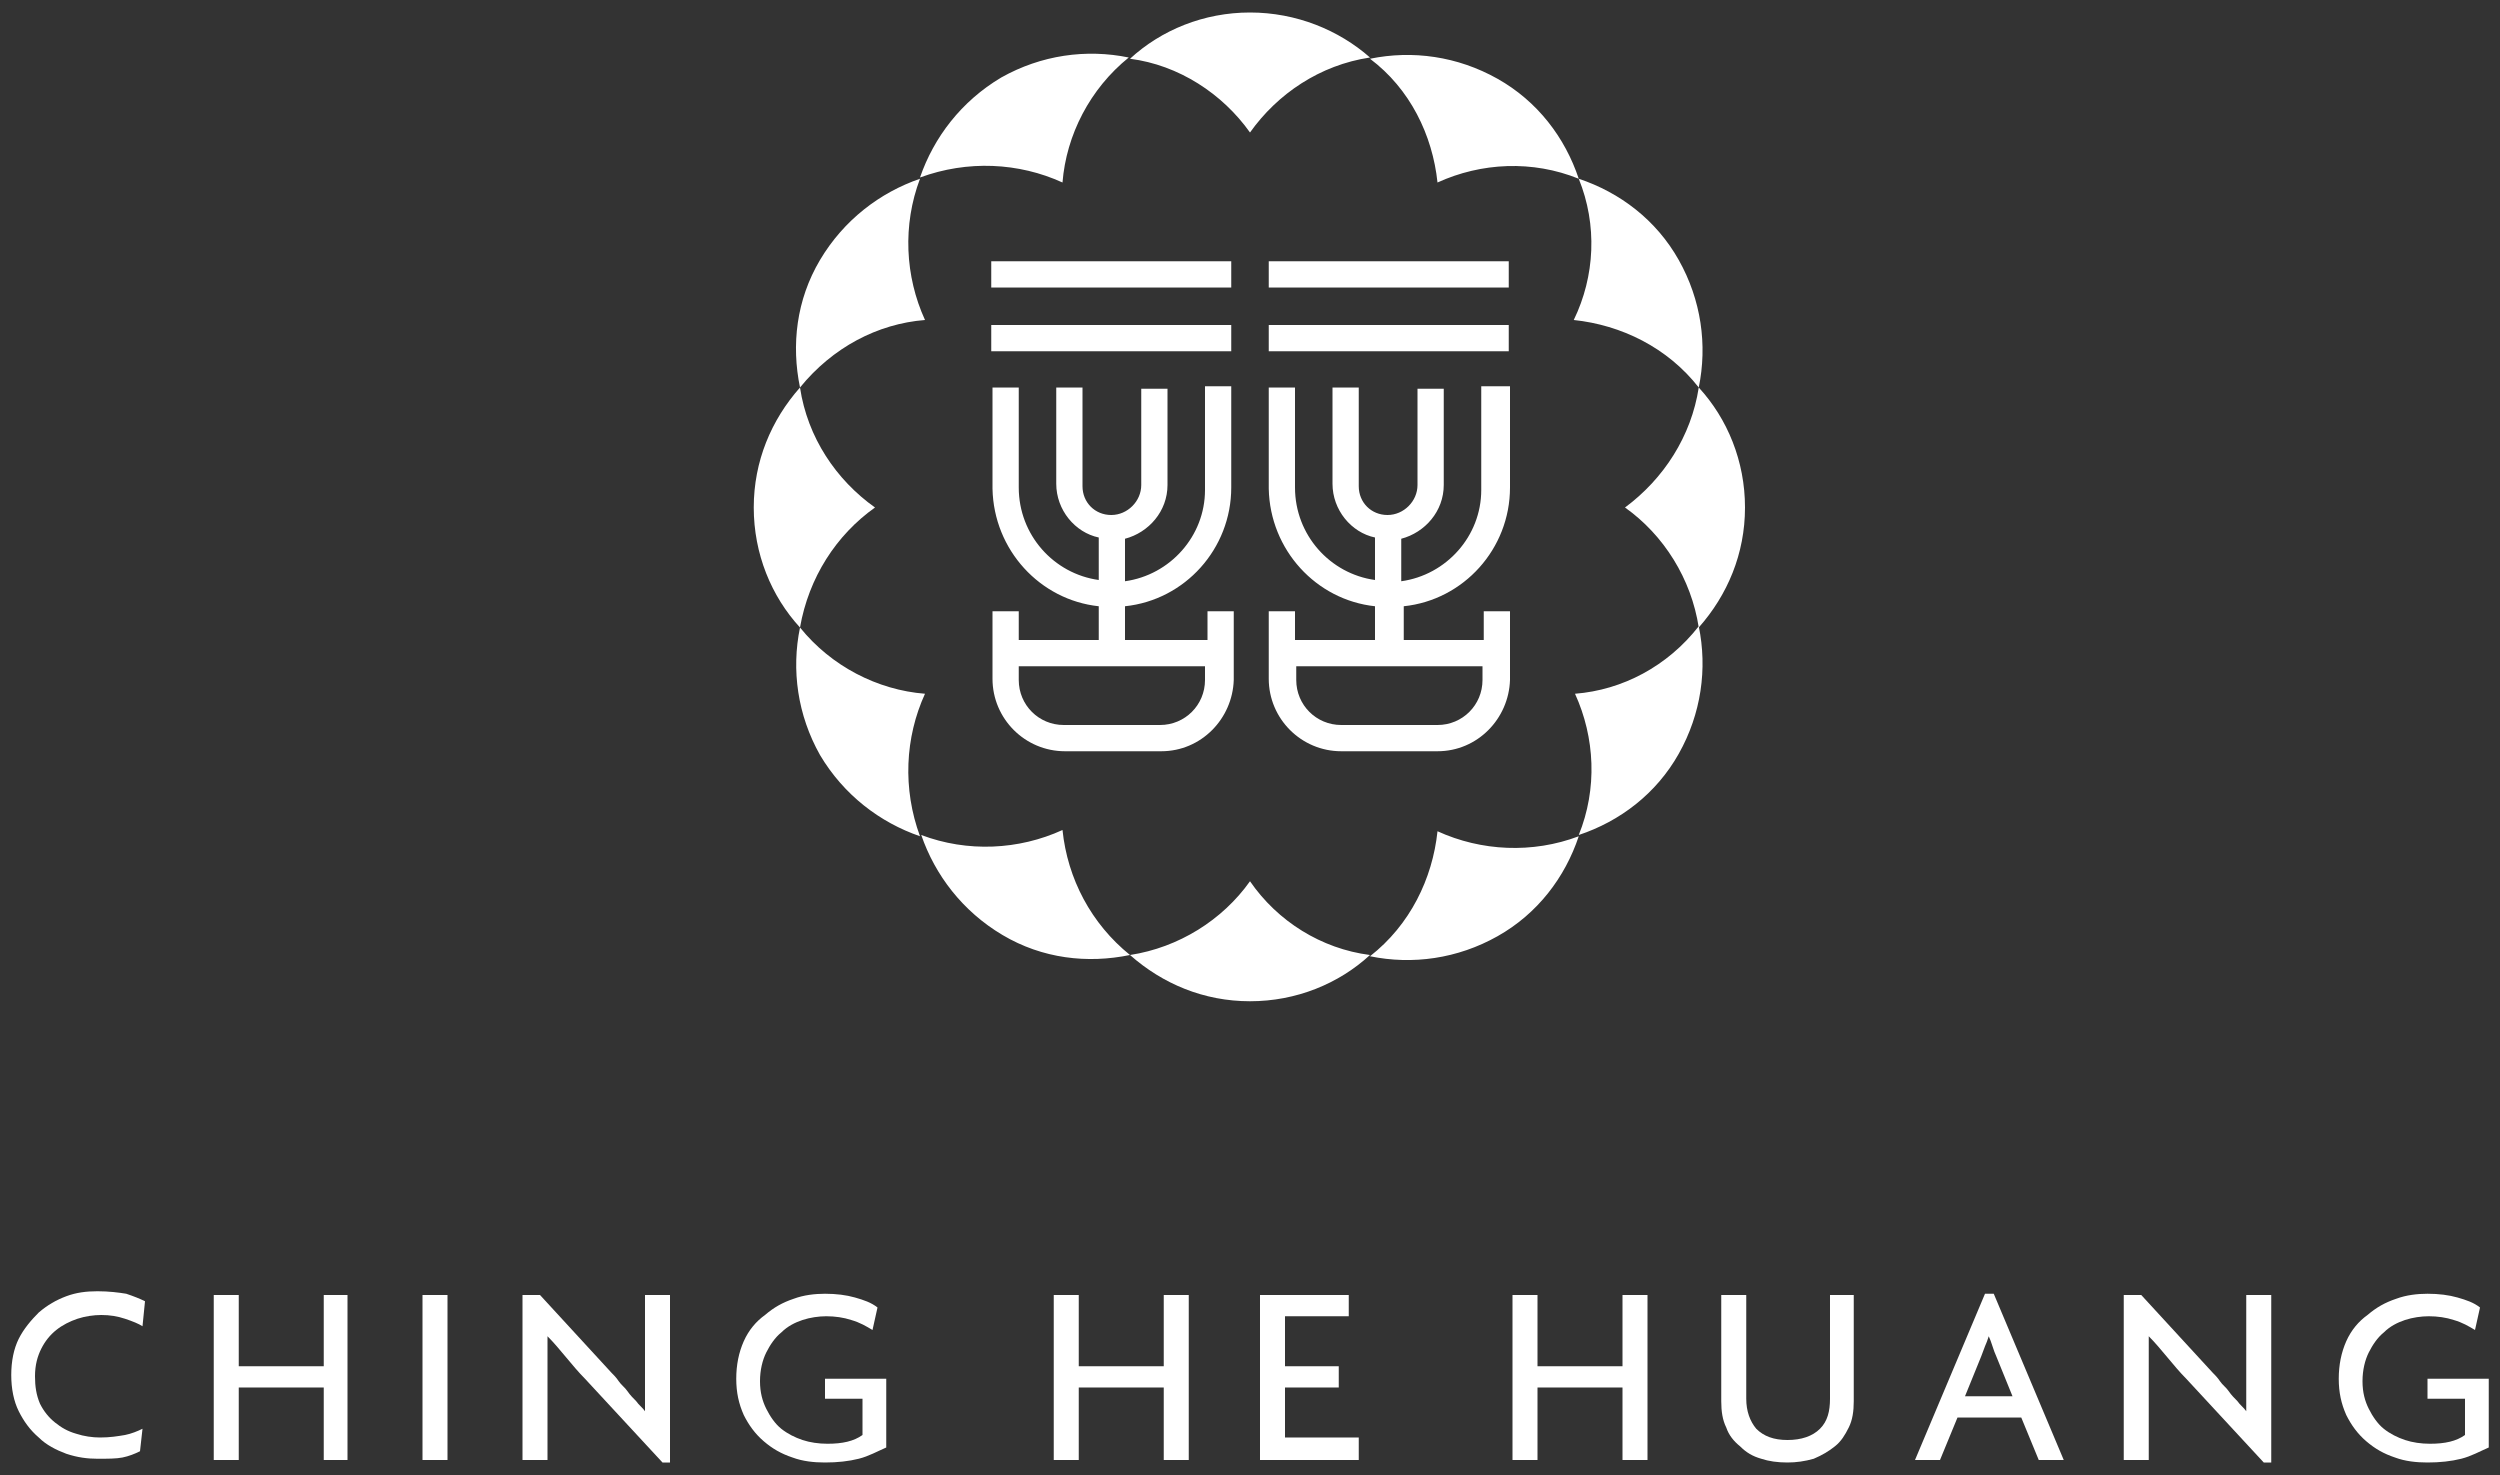 <?xml version="1.0" encoding="utf-8"?>
<!-- Generator: Adobe Illustrator 21.0.0, SVG Export Plug-In . SVG Version: 6.00 Build 0)  -->
<svg version="1.1" id="Layer_1" xmlns="http://www.w3.org/2000/svg" xmlns:xlink="http://www.w3.org/1999/xlink" x="0px" y="0px"
	 viewBox="0 0 200 118" style="enable-background:new 0 0 200 118;" xml:space="preserve">
<rect x="0" y="0" width="200" height="118" fill="#333333" stroke="none"/>
<style type="text/css">
	.st0{fill:#FFFFFF;}
</style>
<g>
	<path class="st0" d="M115,14.6c3.5-1.6,7.6-1.8,11.3-0.3c-1.1-3.3-3.3-6.2-6.5-8c-3.2-1.8-6.8-2.3-10.2-1.6
		C112.8,7.1,114.6,10.8,115,14.6 M74,55.5c-3.8-0.3-7.5-2.2-10-5.3c-0.7,3.4-0.2,7,1.6,10.2c1.9,3.2,4.8,5.4,8,6.5
		C72.2,63.1,72.4,59,74,55.5 M125.9,25.6c3.8,0.4,7.5,2.2,10,5.4c0.7-3.4,0.2-7-1.6-10.2c-1.8-3.2-4.7-5.4-8-6.5
		C127.8,18,127.6,22.1,125.9,25.6 M70,40.6c-3.1-2.2-5.4-5.6-6-9.6c-2.3,2.6-3.7,5.9-3.7,9.6c0,3.7,1.4,7.1,3.7,9.6
		C64.7,46.2,66.9,42.8,70,40.6 M130,40.6c3.1,2.2,5.3,5.7,5.9,9.6c2.3-2.6,3.7-5.9,3.7-9.6c0-3.7-1.4-7.1-3.7-9.6
		C135.3,34.9,133.1,38.3,130,40.6 M126,55.5c1.6,3.5,1.8,7.6,0.3,11.3c3.3-1.1,6.2-3.3,8-6.5c1.8-3.2,2.3-6.8,1.6-10.2
		C133.4,53.3,129.8,55.2,126,55.5 M74,25.6c-1.6-3.5-1.8-7.6-0.4-11.3c-3.2,1.1-6.1,3.3-8,6.5c-1.9,3.2-2.3,6.8-1.6,10.2
		C66.6,27.8,70.2,25.9,74,25.6 M85,14.6c0.3-3.8,2.2-7.5,5.3-10c-3.4-0.7-7-0.2-10.2,1.6c-3.2,1.9-5.4,4.8-6.5,8
		C77.4,12.8,81.5,13,85,14.6 M115,66.5c-0.4,3.8-2.2,7.5-5.4,10c3.4,0.7,7,0.2,10.2-1.6c3.2-1.8,5.4-4.7,6.5-8
		C122.6,68.3,118.5,68.1,115,66.5 M100,70.5c-2.2,3.1-5.7,5.3-9.6,5.9c-3.1-2.5-5-6.1-5.4-10c-3.5,1.6-7.6,1.8-11.3,0.4
		c1.1,3.2,3.3,6.1,6.5,8c3.2,1.9,6.8,2.3,10.2,1.6c2.6,2.3,5.9,3.7,9.6,3.7c3.7,0,7.1-1.4,9.6-3.7C105.7,75.9,102.2,73.7,100,70.5
		 M100,10.6c2.2-3.1,5.6-5.4,9.6-6C107.1,2.4,103.7,1,100,1c-3.7,0-7.1,1.4-9.6,3.7C94.3,5.2,97.8,7.5,100,10.6"/>
	<path class="st0" d="M96.4,53.4v1c0,2-1.6,3.6-3.6,3.6h-7.7c-2,0-3.6-1.6-3.6-3.6h0v-1.1H96.4z M96.4,31.1v8.1h0
		c0,3.7-2.8,6.8-6.4,7.3v-3.4c1.9-0.5,3.4-2.2,3.4-4.3h0v-7.7h-2.1v7.7h0c0,1.3-1.1,2.4-2.4,2.4c-1.3,0-2.3-1-2.3-2.3V31h-2.1v7.7h0
		c0,2.1,1.5,3.9,3.4,4.3v3.4c-3.6-0.5-6.4-3.6-6.4-7.4h0v-8h-2.1v8.1h0c0.1,4.9,3.8,8.9,8.5,9.4v2.7h-6.4v-2.3h-2.1v5.4h0
		c0,3.2,2.6,5.8,5.8,5.8h7.7c3.2,0,5.7-2.6,5.8-5.7h0v-5.5h-2.1v2.3H90v-2.7c4.8-0.5,8.5-4.6,8.5-9.5h0v-8.1H96.4z M98.5,20.9H79.3
		V23h19.2V20.9z M98.5,26H79.3v2.1h19.2V26z"/>
	<path class="st0" d="M118.6,53.4v1c0,2-1.6,3.6-3.6,3.6h-7.7c-2,0-3.6-1.6-3.6-3.6h0v-1.1H118.6z M118.5,31.1v8.1h0
		c0,3.7-2.8,6.8-6.4,7.3v-3.4c1.9-0.5,3.4-2.2,3.4-4.3h0v-7.7h-2.1v7.7h0c0,1.3-1.1,2.4-2.4,2.4c-1.3,0-2.3-1-2.3-2.3V31h-2.1v7.7h0
		c0,2.1,1.5,3.9,3.4,4.3v3.4c-3.6-0.5-6.4-3.6-6.4-7.4h0v-8h-2.1v8.1h0c0.1,4.9,3.8,8.9,8.5,9.4v2.7h-6.4v-2.3h-2.1v5.4h0
		c0,3.2,2.6,5.8,5.8,5.8h7.7c3.2,0,5.7-2.6,5.8-5.7h0v-5.5h-2.1v2.3h-6.4v-2.7c4.8-0.5,8.5-4.6,8.5-9.5h0v-8.1H118.5z M120.7,20.9
		h-19.2V23h19.2V20.9z M120.7,26h-19.2v2.1h19.2V26z"/>
	<path class="st0" d="M11.4,106.1c-0.3-0.2-0.8-0.4-1.4-0.6c-0.6-0.2-1.2-0.3-1.9-0.3c-0.6,0-1.3,0.1-1.9,0.3
		c-0.6,0.2-1.2,0.5-1.7,0.9c-0.5,0.4-0.9,0.9-1.2,1.5c-0.3,0.6-0.5,1.3-0.5,2.2c0,0.8,0.1,1.5,0.4,2.2c0.3,0.6,0.7,1.1,1.2,1.5
		c0.5,0.4,1,0.7,1.7,0.9c0.6,0.2,1.3,0.3,1.9,0.3c0.8,0,1.4-0.1,2-0.2c0.5-0.1,1-0.3,1.4-0.5l-0.2,1.8c-0.4,0.2-0.9,0.4-1.4,0.5
		c-0.5,0.1-1.2,0.1-2,0.1c-0.8,0-1.6-0.1-2.5-0.4c-0.8-0.3-1.6-0.7-2.2-1.3c-0.7-0.6-1.2-1.3-1.6-2.1c-0.4-0.8-0.6-1.8-0.6-2.9
		c0-1.1,0.2-2.1,0.6-2.9c0.4-0.8,1-1.5,1.6-2.1c0.7-0.6,1.4-1,2.2-1.3c0.8-0.3,1.6-0.4,2.5-0.4c0.9,0,1.7,0.1,2.3,0.2
		c0.6,0.2,1.1,0.4,1.5,0.6L11.4,106.1z"/>
	<polygon class="st0" points="25.9,116.8 25.9,111 19.1,111 19.1,116.8 17.1,116.8 17.1,103.6 19.1,103.6 19.1,109.3 25.9,109.3 
		25.9,103.6 27.8,103.6 27.8,116.8 	"/>
	<rect x="33.8" y="103.6" class="st0" width="2" height="13.2"/>
	<path class="st0" d="M53,117l-6.2-6.7c-0.5-0.5-1-1.1-1.5-1.7c-0.5-0.6-1-1.2-1.5-1.7l0,0c0,0.6,0,1.2,0,1.7v1.6v6.6h-2v-13.2h1.4
		l5.7,6.2c0.2,0.2,0.4,0.4,0.6,0.7c0.2,0.3,0.5,0.5,0.7,0.8c0.2,0.3,0.5,0.6,0.7,0.8c0.2,0.3,0.5,0.5,0.7,0.8l0,0c0-0.5,0-1,0-1.6
		v-1.5v-6.2h2V117H53z"/>
	<path class="st0" d="M68.7,116.7c-0.8,0.2-1.7,0.3-2.7,0.3c-0.9,0-1.8-0.1-2.6-0.4c-0.9-0.3-1.6-0.7-2.3-1.3
		c-0.7-0.6-1.2-1.3-1.6-2.1c-0.4-0.9-0.6-1.8-0.6-2.9c0-1.1,0.2-2.1,0.6-3c0.4-0.9,1-1.6,1.7-2.1c0.7-0.6,1.4-1,2.3-1.3
		c0.8-0.3,1.7-0.4,2.5-0.4c0.9,0,1.7,0.1,2.4,0.3c0.7,0.2,1.3,0.4,1.8,0.8l-0.4,1.8c-0.5-0.3-1-0.6-1.7-0.8c-0.6-0.2-1.3-0.3-2-0.3
		c-0.6,0-1.3,0.1-1.9,0.3c-0.6,0.2-1.2,0.5-1.7,1c-0.5,0.4-0.9,1-1.2,1.6c-0.3,0.6-0.5,1.4-0.5,2.3c0,0.9,0.2,1.6,0.5,2.2
		c0.3,0.6,0.7,1.2,1.2,1.6c0.5,0.4,1.1,0.7,1.7,0.9c0.6,0.2,1.3,0.3,2,0.3c1.2,0,2.1-0.2,2.8-0.7v-2.9h-3v-1.6h4.9v5.5
		C70.2,116.1,69.5,116.5,68.7,116.7"/>
	<polygon class="st0" points="93.1,116.8 93.1,111 86.3,111 86.3,116.8 84.3,116.8 84.3,103.6 86.3,103.6 86.3,109.3 93.1,109.3 
		93.1,103.6 95.1,103.6 95.1,116.8 	"/>
	<polygon class="st0" points="100.8,116.8 100.8,103.6 107.9,103.6 107.9,105.3 102.8,105.3 102.8,109.3 107.1,109.3 107.1,111 
		102.8,111 102.8,115 108.7,115 108.7,116.8 	"/>
	<polygon class="st0" points="129.8,116.8 129.8,111 123,111 123,116.8 121,116.8 121,103.6 123,103.6 123,109.3 129.8,109.3 
		129.8,103.6 131.8,103.6 131.8,116.8 	"/>
	<path class="st0" d="M147.9,114.2c-0.3,0.6-0.6,1.1-1.1,1.5c-0.5,0.4-1,0.7-1.7,1c-0.7,0.2-1.4,0.3-2.1,0.3c-0.8,0-1.5-0.1-2.1-0.3
		c-0.7-0.2-1.2-0.5-1.7-1c-0.5-0.4-0.9-0.9-1.1-1.5c-0.3-0.6-0.4-1.3-0.4-2.1v-8.5h2v8.3c0,1,0.3,1.8,0.8,2.4
		c0.6,0.6,1.4,0.9,2.5,0.9c1.1,0,2-0.3,2.6-0.9c0.6-0.6,0.8-1.4,0.8-2.4v-8.3h1.9v8.5C148.3,112.9,148.2,113.6,147.9,114.2"/>
	<path class="st0" d="M159.7,108.5c-0.1-0.2-0.2-0.5-0.3-0.8c-0.1-0.3-0.2-0.6-0.3-0.8h0c-0.1,0.3-0.2,0.6-0.3,0.8
		c-0.1,0.3-0.2,0.5-0.3,0.8l-1.3,3.2h3.8L159.7,108.5z M163.1,116.8l-1.4-3.4h-5.1l-1.4,3.4h-2l5.6-13.3h0.7l5.6,13.3H163.1z"/>
	<path class="st0" d="M181.1,117l-6.2-6.7c-0.5-0.5-1-1.1-1.5-1.7c-0.5-0.6-1-1.2-1.5-1.7l0,0c0,0.6,0,1.2,0,1.7v1.6v6.6h-2v-13.2
		h1.4l5.7,6.2c0.2,0.2,0.4,0.4,0.6,0.7c0.2,0.3,0.5,0.5,0.7,0.8c0.2,0.3,0.5,0.6,0.7,0.8c0.2,0.3,0.5,0.5,0.7,0.8l0,0
		c0-0.5,0-1,0-1.6v-1.5v-6.2h2V117H181.1z"/>
	<path class="st0" d="M196.9,116.7c-0.8,0.2-1.7,0.3-2.7,0.3c-0.9,0-1.8-0.1-2.6-0.4c-0.9-0.3-1.6-0.7-2.3-1.3
		c-0.7-0.6-1.2-1.3-1.6-2.1c-0.4-0.9-0.6-1.8-0.6-2.9c0-1.1,0.2-2.1,0.6-3c0.4-0.9,1-1.6,1.7-2.1c0.7-0.6,1.4-1,2.3-1.3
		c0.8-0.3,1.7-0.4,2.5-0.4c0.9,0,1.7,0.1,2.4,0.3c0.7,0.2,1.3,0.4,1.8,0.8l-0.4,1.8c-0.5-0.3-1-0.6-1.7-0.8c-0.6-0.2-1.3-0.3-2-0.3
		c-0.6,0-1.3,0.1-1.9,0.3c-0.6,0.2-1.2,0.5-1.7,1c-0.5,0.4-0.9,1-1.2,1.6c-0.3,0.6-0.5,1.4-0.5,2.3c0,0.9,0.2,1.6,0.5,2.2
		c0.3,0.6,0.7,1.2,1.2,1.6c0.5,0.4,1.1,0.7,1.7,0.9c0.6,0.2,1.3,0.3,2,0.3c1.2,0,2.1-0.2,2.8-0.7v-2.9h-3v-1.6h4.9v5.5
		C198.4,116.1,197.7,116.5,196.9,116.7"/>
</g>
</svg>
